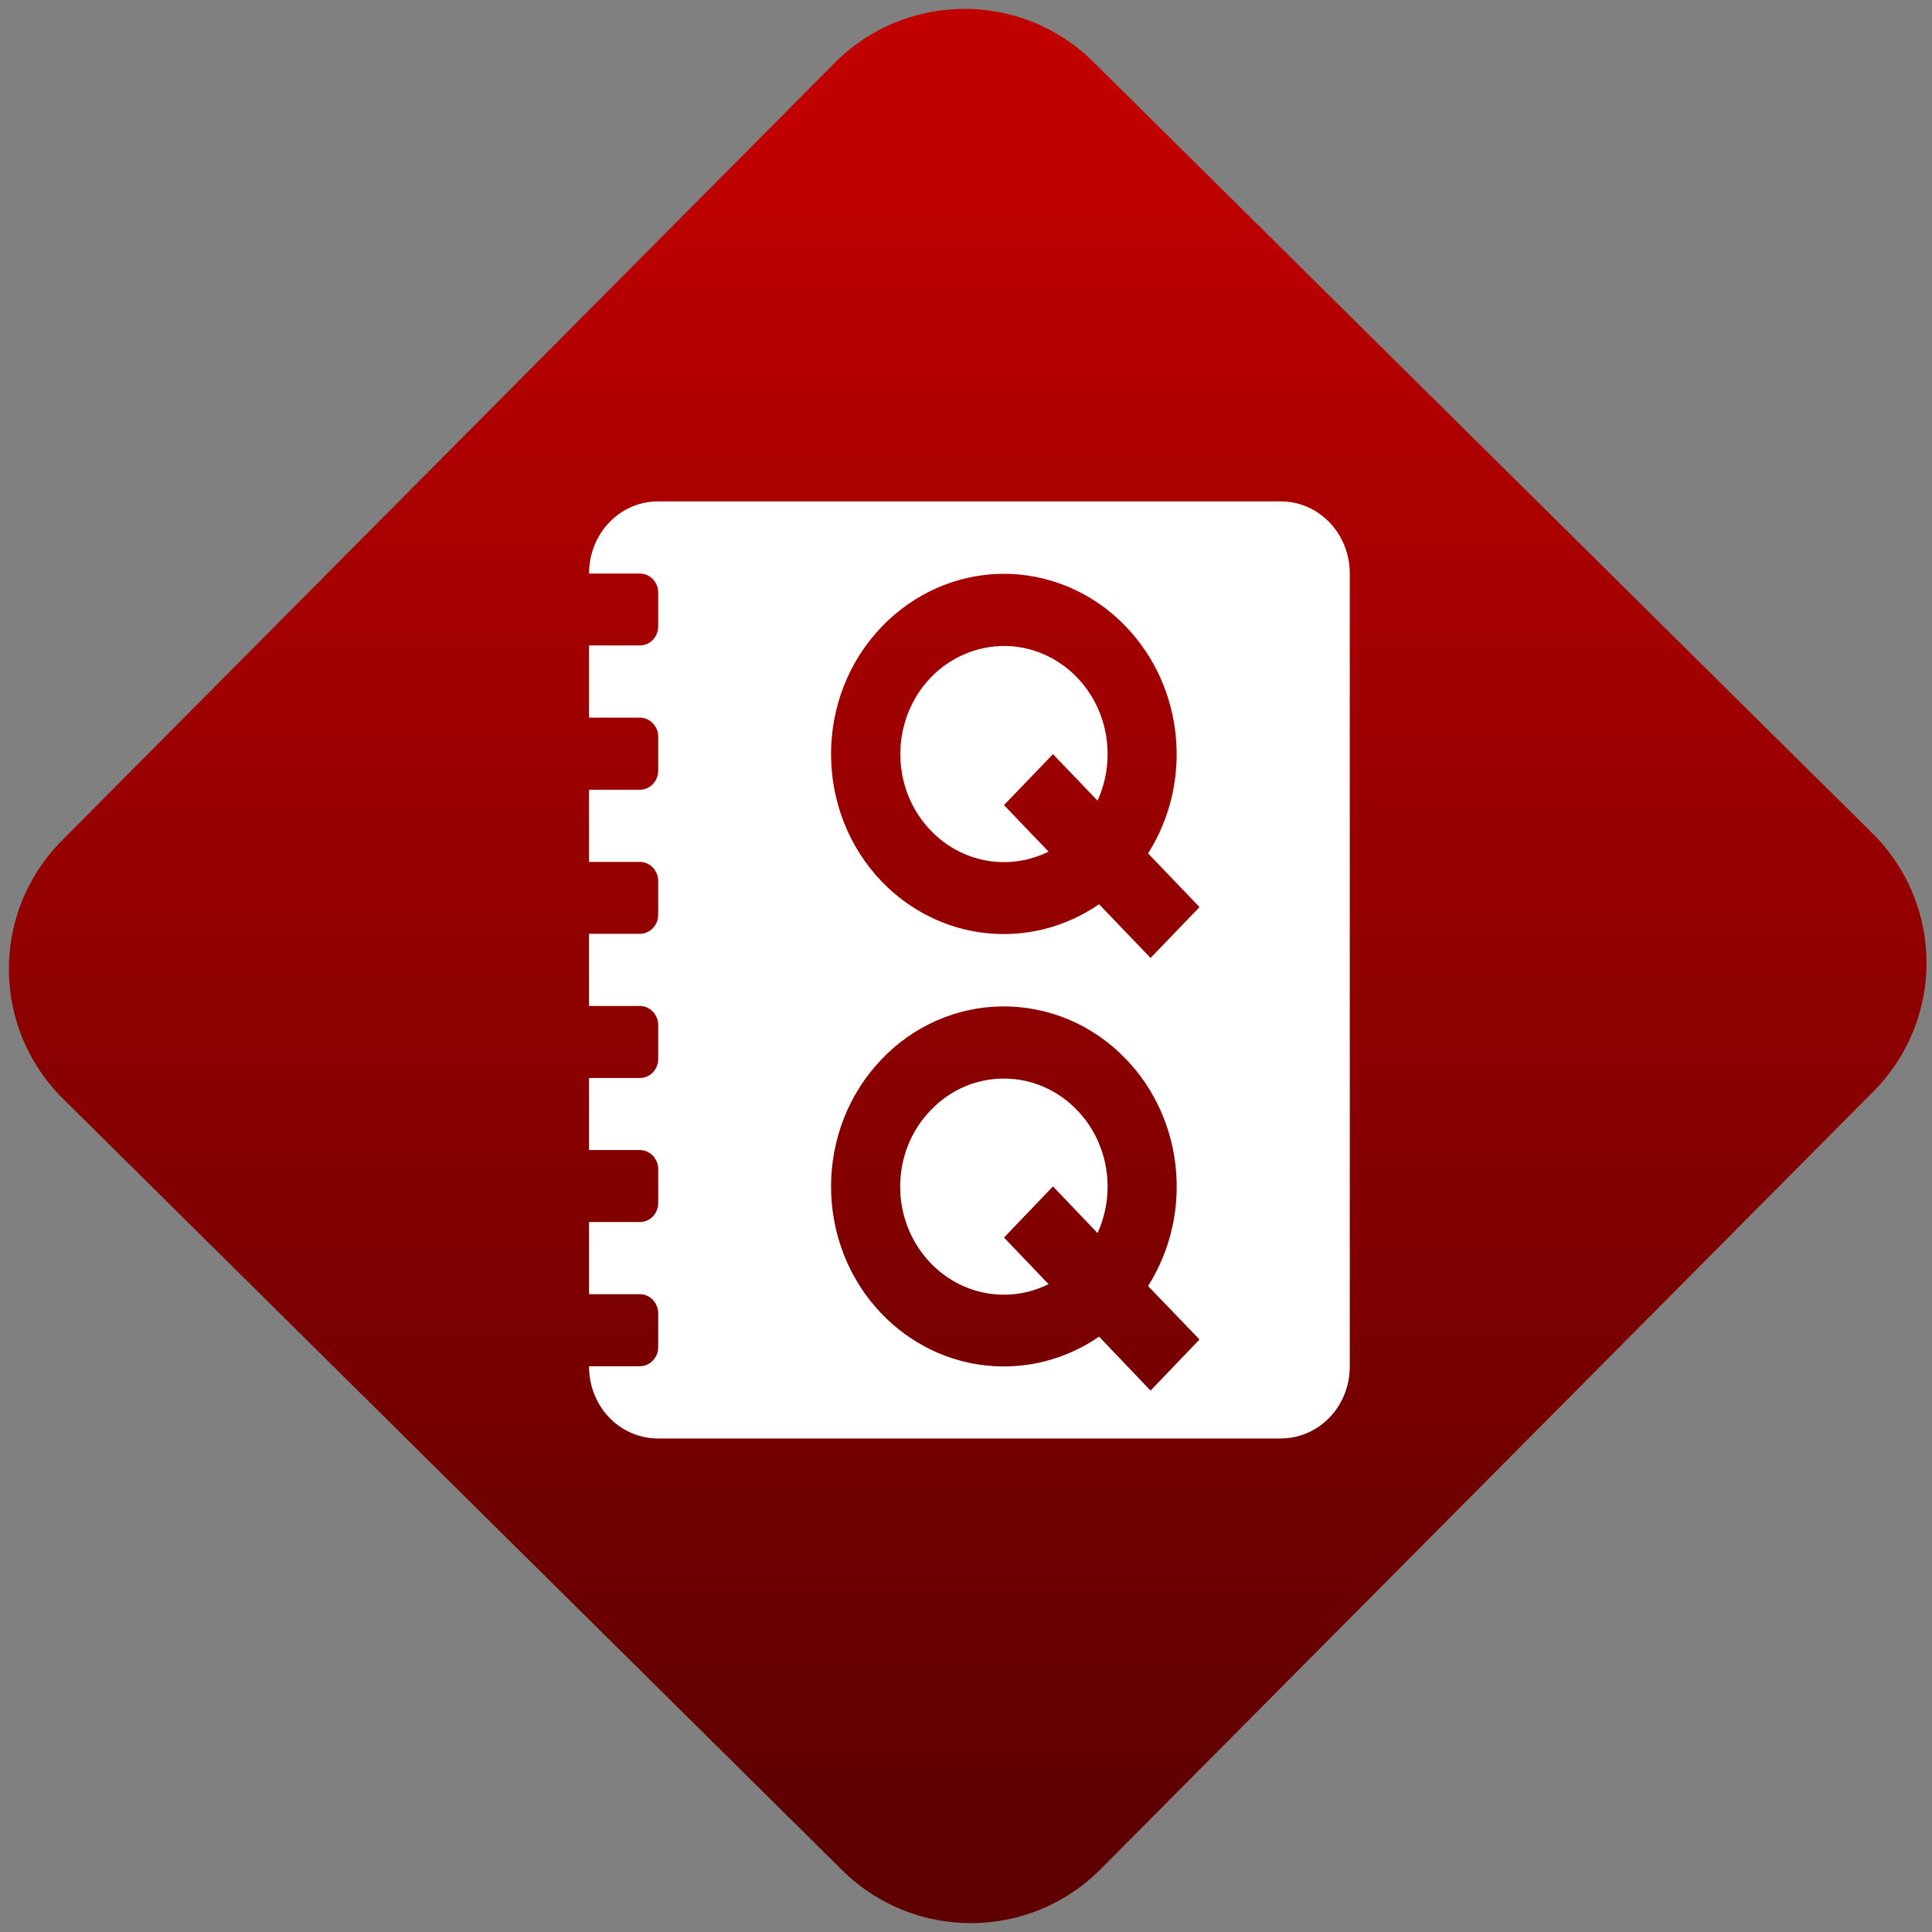 <svg width="64" height="64" viewBox="0 0 64 64" version="1.1"><rect x="0" y="0" width="64" height="64" fill="#808080" stroke="none"/><defs><linearGradient id="linear-pattern-0" gradientUnits="userSpaceOnUse" x1="0" y1="0" x2="0" y2="1" gradientTransform="matrix(60, 0, 0, 56, 0, 4)"><stop offset="0" stop-color="#c10000" stop-opacity="1"/><stop offset="1" stop-color="#5f0000" stop-opacity="1"/></linearGradient></defs><path fill="url(#linear-pattern-0)" fill-opacity="1" d="M 36.219 2.051 L 62.027 27.605 C 64.402 29.957 64.418 33.785 62.059 36.156 L 36.461 61.918 C 34.105 64.289 30.27 64.305 27.895 61.949 L 2.086 36.395 C -0.289 34.043 -0.305 30.215 2.051 27.844 L 27.652 2.082 C 30.008 -0.289 33.844 -0.305 36.219 2.051 Z M 36.219 2.051 " /><g transform="matrix(1.008,0,0,1.003,16.221,16.077)"><path fill-rule="nonzero" fill="rgb(100%, 100%, 100%)" fill-opacity="1" d="M 5.535 0.531 C 4.273 0.531 3.266 1.594 3.266 2.914 L 4.938 2.914 C 5.266 2.914 5.539 3.195 5.539 3.543 L 5.539 4.656 C 5.539 5.008 5.266 5.289 4.938 5.289 L 3.266 5.289 L 3.266 7.672 L 4.938 7.672 C 5.266 7.672 5.539 7.957 5.539 8.305 L 5.539 9.422 C 5.539 9.77 5.266 10.055 4.938 10.055 L 3.266 10.055 L 3.266 12.438 L 4.938 12.438 C 5.266 12.438 5.539 12.719 5.539 13.07 L 5.539 14.18 C 5.539 14.531 5.266 14.812 4.938 14.812 L 3.266 14.812 L 3.266 17.195 L 4.938 17.195 C 5.266 17.195 5.539 17.48 5.539 17.828 L 5.539 18.945 C 5.539 19.297 5.266 19.574 4.938 19.574 L 3.266 19.574 L 3.266 21.953 L 4.938 21.953 C 5.266 21.953 5.539 22.238 5.539 22.586 L 5.539 23.703 C 5.539 24.055 5.266 24.332 4.938 24.332 L 3.266 24.332 L 3.266 26.715 L 4.938 26.715 C 5.266 26.715 5.539 27 5.539 27.352 L 5.539 28.461 C 5.539 28.812 5.266 29.094 4.938 29.094 L 3.266 29.094 L 3.266 29.102 C 3.266 30.422 4.273 31.48 5.535 31.48 L 25.992 31.48 C 27.254 31.48 28.266 30.422 28.266 29.102 L 28.266 2.914 C 28.266 1.594 27.254 0.531 25.992 0.531 Z M 16.82 2.922 C 18.355 2.902 19.836 3.531 20.914 4.672 C 22.82 6.672 23.125 9.797 21.637 12.156 L 23.328 13.93 L 21.719 15.609 L 20.027 13.836 C 17.773 15.391 14.797 15.078 12.883 13.086 C 10.664 10.758 10.664 6.992 12.883 4.672 C 13.926 3.578 15.34 2.945 16.82 2.922 Z M 16.953 5.305 C 16.031 5.297 15.141 5.672 14.492 6.352 C 13.164 7.75 13.164 10.008 14.492 11.398 C 15.512 12.469 17.062 12.746 18.367 12.098 L 16.902 10.562 L 18.512 8.879 L 19.977 10.414 C 20.594 9.047 20.332 7.422 19.309 6.352 C 18.684 5.695 17.836 5.32 16.953 5.305 Z M 16.82 17.211 C 18.352 17.188 19.828 17.812 20.914 18.953 C 22.824 20.949 23.125 24.082 21.637 26.445 L 23.328 28.211 L 21.719 29.898 L 20.027 28.117 C 17.773 29.672 14.797 29.359 12.883 27.363 C 10.664 25.043 10.664 21.273 12.883 18.953 C 13.926 17.855 15.34 17.23 16.82 17.211 Z M 16.953 19.594 C 16.031 19.578 15.141 19.953 14.492 20.641 C 13.156 22.031 13.156 24.289 14.492 25.688 C 15.512 26.754 17.062 27.035 18.367 26.383 L 16.902 24.844 L 18.512 23.156 L 19.977 24.695 C 20.594 23.332 20.332 21.711 19.309 20.641 C 18.684 19.984 17.836 19.605 16.953 19.594 Z M 16.953 19.594 "/></g></svg>
